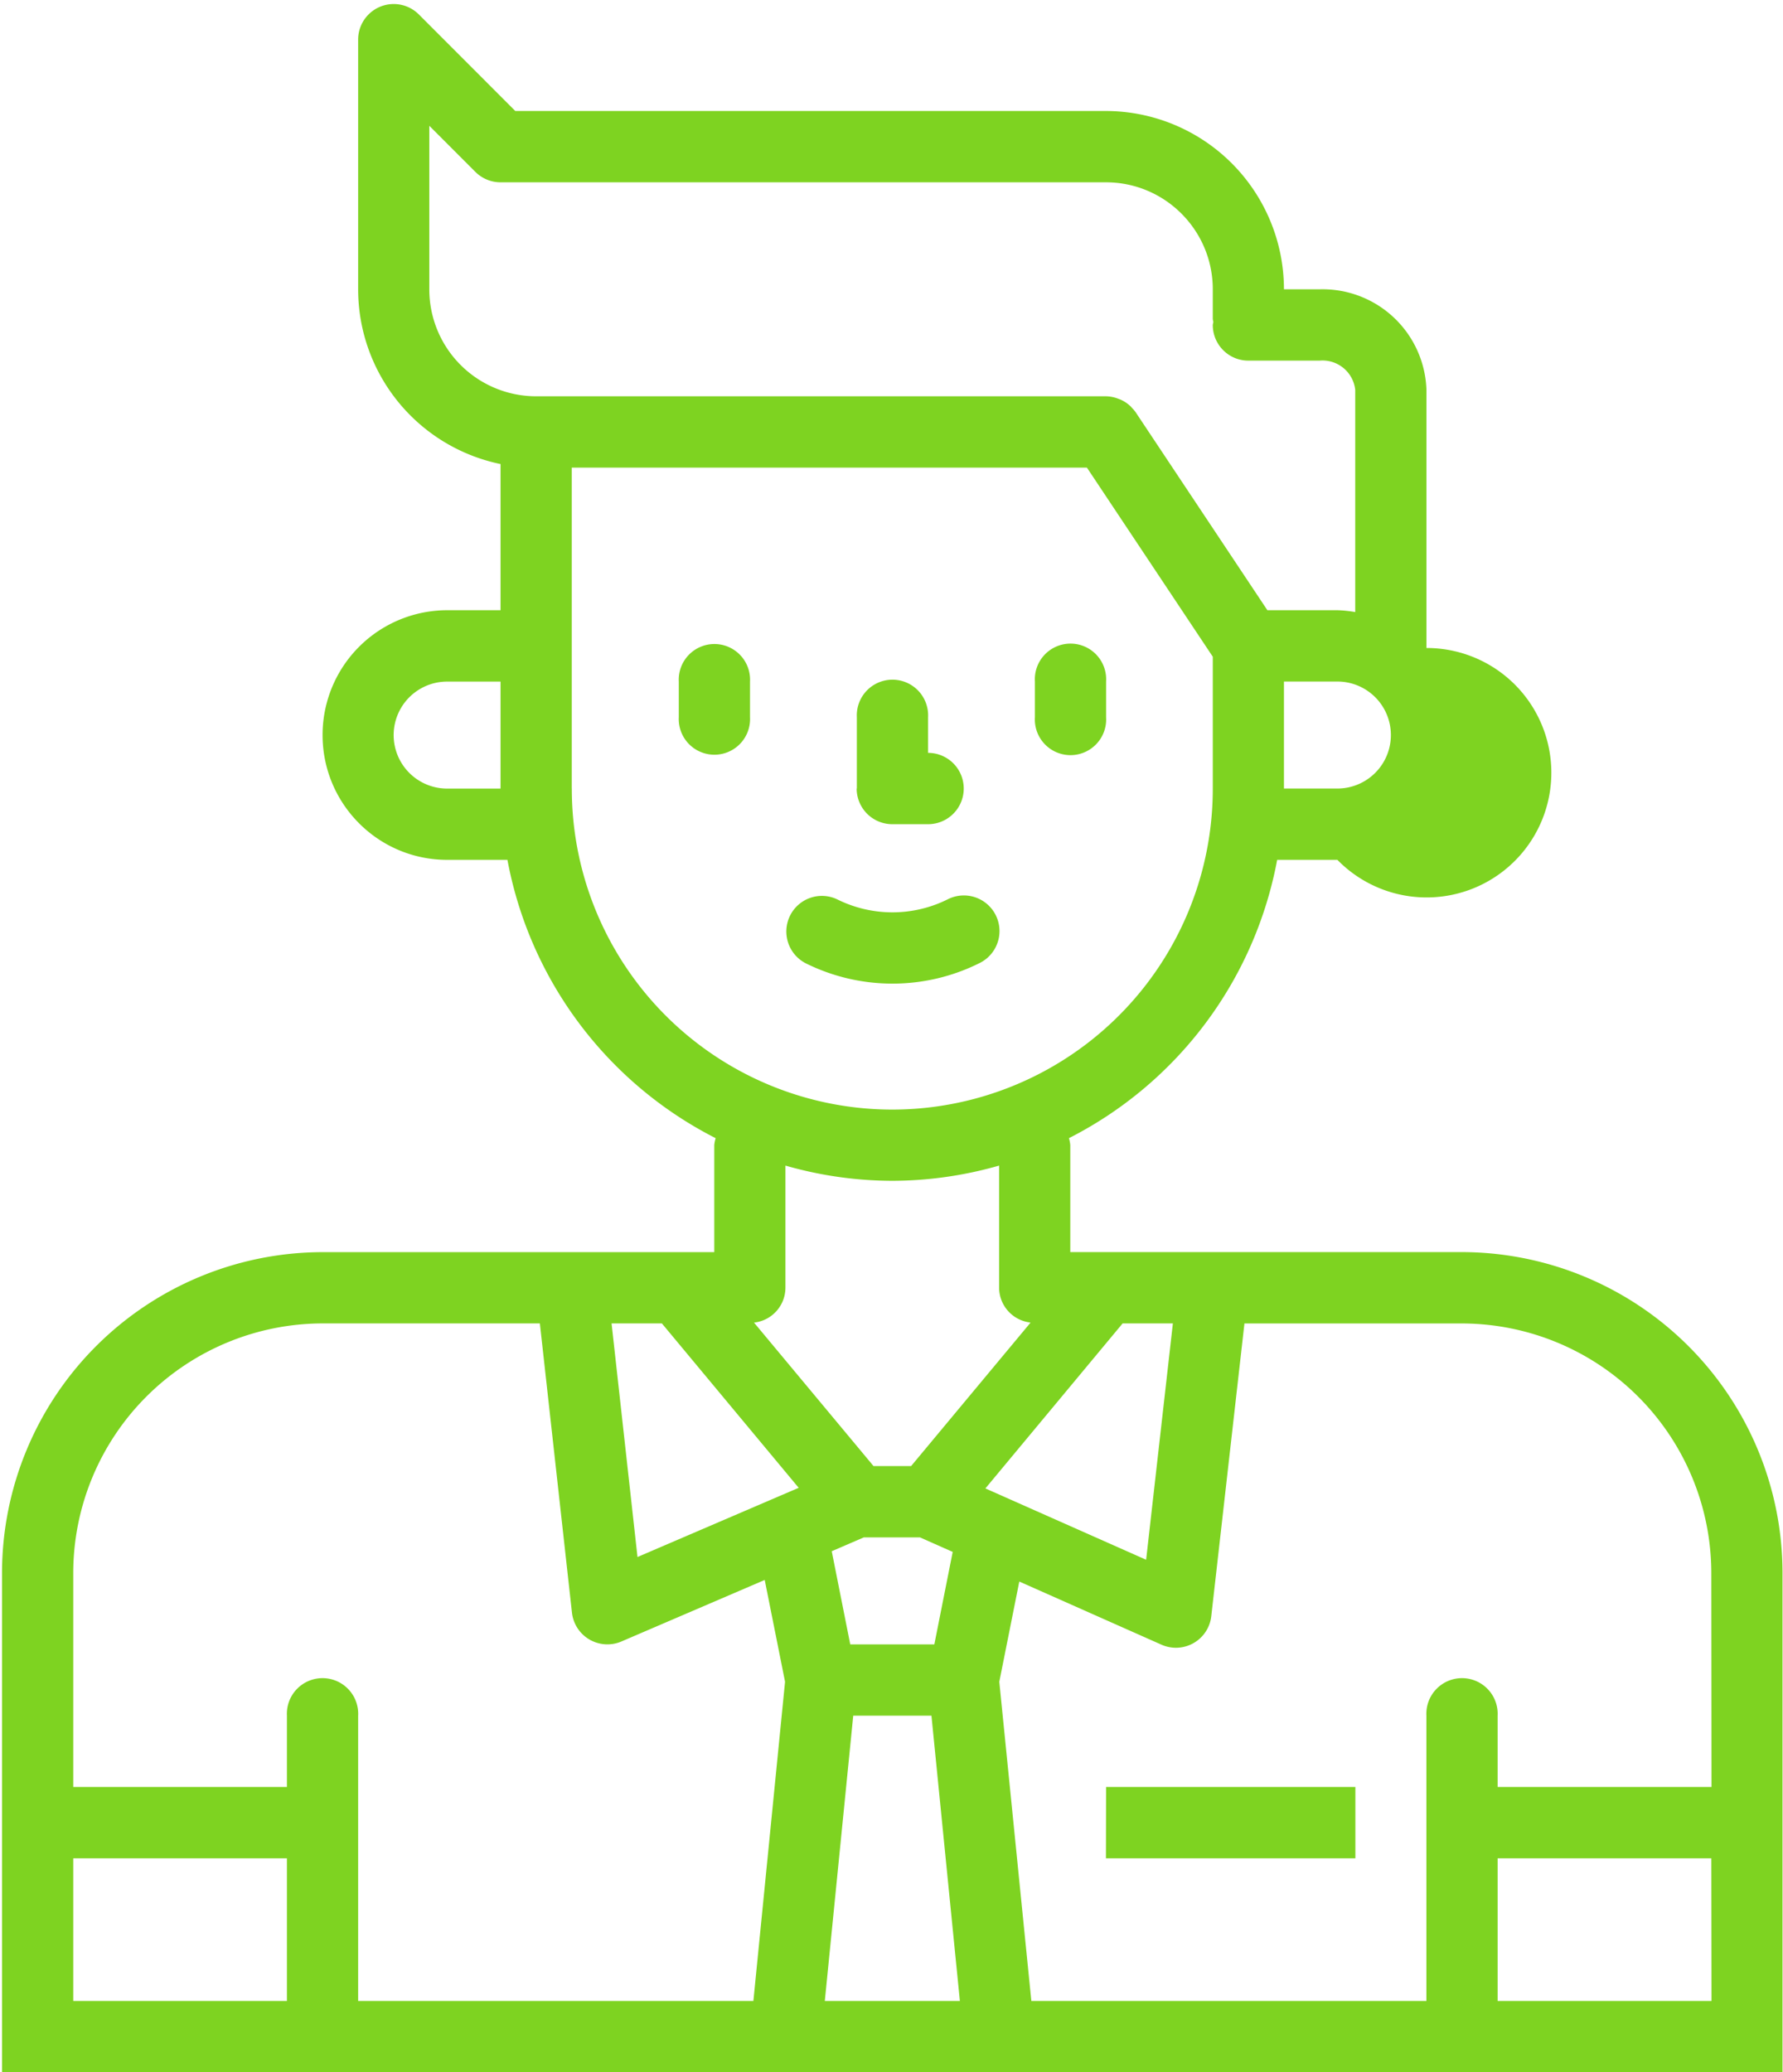 <svg xmlns="http://www.w3.org/2000/svg" width="37" height="43" viewBox="0 0 37 43">
    <path fill="#7ED321" fill-rule="nonzero" d="M30.34 25.981h-8.13v-2.22a.721.721 0 0 0-.028-.144 8.156 8.156 0 0 0 4.321-5.775h1.25a2.588 2.588 0 1 0 1.848-4.396V8.089a2.157 2.157 0 0 0-2.218-2.086h-.739a3.702 3.702 0 0 0-3.694-3.7H10.693l-2-2.002a.738.738 0 0 0-1.261.522v5.18a3.704 3.704 0 0 0 2.955 3.626v3.033H9.28a2.588 2.588 0 0 0-2.586 2.59c0 1.43 1.157 2.59 2.586 2.59h1.25a8.154 8.154 0 0 0 4.321 5.775.722.722 0 0 0-.029.145v2.22H6.693A6.662 6.662 0 0 0 .042 32.64V43H36.99V32.64a6.663 6.663 0 0 0-6.65-6.659zm-10.951 8.14h-1.745l-.384-1.933.665-.287h1.167l.678.301-.381 1.919zm1.06-3.237l2.847-3.423h1.043l-.555 4.904-3.335-1.48zm7.304-14.522h-1.109v-2.22h1.109a1.11 1.11 0 0 1 0 2.22zM8.909 6.003V2.61l.956.957a.74.74 0 0 0 .522.216H22.95c1.224 0 2.217.994 2.217 2.22v.617a.57.57 0 0 0 .012.062.549.549 0 0 0-.012.061c0 .409.33.74.738.74h1.478a.683.683 0 0 1 .74.606V12.7a2.588 2.588 0 0 0-.37-.038H26.3l-2.734-4.109a.719.719 0 0 0-.074-.087l-.03-.034a.738.738 0 0 0-.202-.137c-.017-.008-.034-.013-.052-.02a.732.732 0 0 0-.256-.052H11.126a2.218 2.218 0 0 1-2.217-2.22zm.37 10.36a1.11 1.11 0 0 1 0-2.22h1.108v2.22H9.28zm2.586 0v-6.66h10.69l2.612 3.924v2.737a6.655 6.655 0 0 1-6.651 6.66 6.655 6.655 0 0 1-6.65-6.66v-.002zm6.651 8.139a8.098 8.098 0 0 0 2.217-.316v2.535a.731.731 0 0 0 .637.72c.005 0 .009.005.014.005l-2.477 2.975h-.78l-2.48-2.977c.369-.04.65-.35.652-.723v-2.535a8.088 8.088 0 0 0 2.217.316zm-4.78 2.96l2.838 3.41-3.345 1.436-.538-4.847h1.045zM1.52 38.56h4.434v2.96H1.52v-2.96zm5.912-2.96a.74.74 0 1 0-1.478 0v1.48H1.52v-4.44a5.183 5.183 0 0 1 5.173-5.179h4.51l.666 6.002a.74.74 0 0 0 1.026.598l2.974-1.277.422 2.113-.657 6.623H7.432V35.6zm9.684 5.92l.59-5.92h1.623l.59 5.92h-2.803zm18.4 0h-4.438v-2.96h4.434l.004 2.96zm0-4.44h-4.438V35.6a.74.74 0 1 0-1.478 0v5.92h-8.198l-.665-6.623.415-2.08 2.95 1.31a.738.738 0 0 0 1.034-.592l.688-6.073h4.515a5.183 5.183 0 0 1 5.173 5.18l.004 4.438zM15.564 14.142v.74a.74.74 0 1 1-1.478 0v-.74a.74.74 0 1 1 1.478 0zm5.912.74v-.74a.74.74 0 1 1 1.477 0v.74a.74.74 0 1 1-1.477 0zm-3.695 1.48v-1.48a.74.74 0 1 1 1.478 0v.74a.74.74 0 0 1 0 1.48h-.743a.74.74 0 0 1-.739-.74h.004zm.739 4.048a4.038 4.038 0 0 1-1.808-.426.741.741 0 0 1-.309-1 .738.738 0 0 1 .969-.323c.723.36 1.572.36 2.294 0a.739.739 0 1 1 .671 1.318l-.01.005a4.035 4.035 0 0 1-1.811.426h.004zm4.433 16.67h5.173v1.48H22.95l.003-1.48z"/>
</svg>
